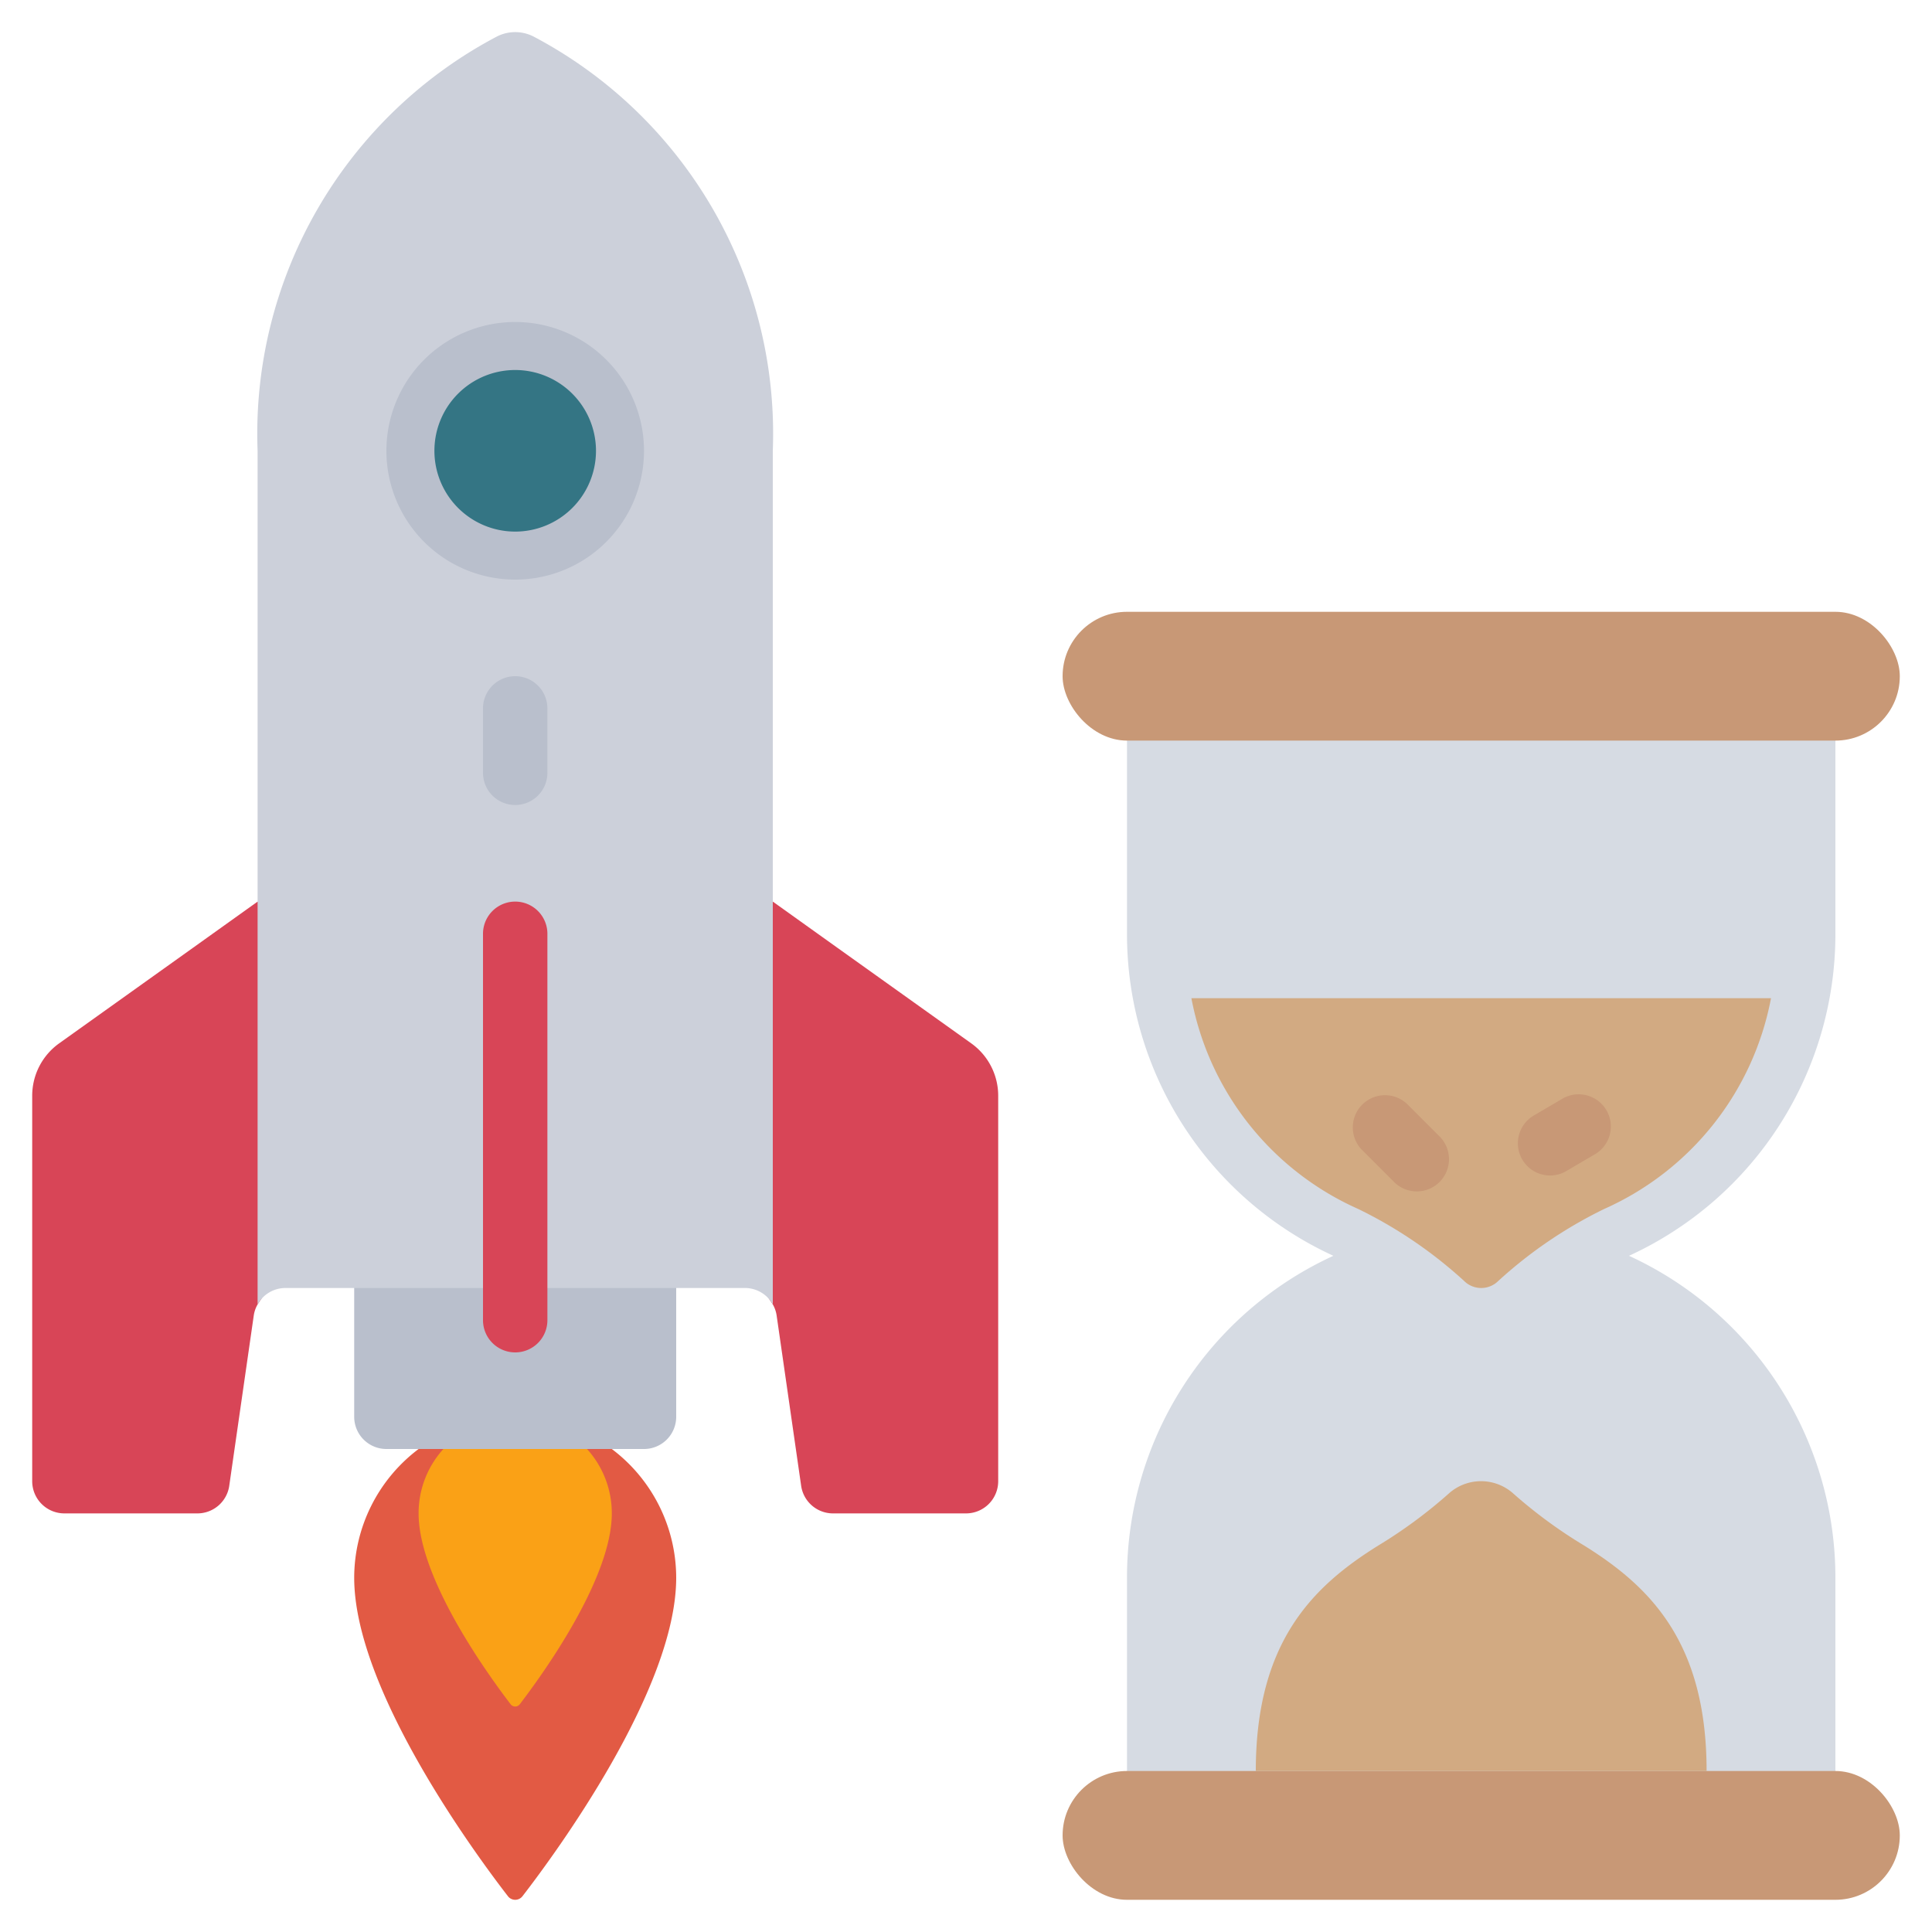 <svg id="Icons" height="512" viewBox="0 0 60 60" width="512" xmlns="http://www.w3.org/2000/svg"><path d="m50.59 39a11 11 0 0 1 6.41 10v7h-22v-7a10.988 10.988 0 0 1 6.41-10 10.988 10.988 0 0 1 -6.41-10v-7h22v7a10.988 10.988 0 0 1 -6.41 10z" fill="#d6dbe3"/><path d="m19 45a5.01 5.01 0 0 1 2 4c0 3.484-3.794 8.62-4.772 9.886a.285.285 0 0 1 -.456 0c-.978-1.266-4.772-6.402-4.772-9.886a5.01 5.01 0 0 1 2-4l3-1z" fill="#e25a44"/><path d="m20 45h-8a1 1 0 0 1 -1-1v-6h10v6a1 1 0 0 1 -1 1z" fill="#b9bfcc"/><rect fill="#c89876" height="4" rx="2" width="26" x="33" y="19"/><rect fill="#c89876" height="4" rx="2" width="26" x="33" y="55"/><path d="m53 55c0-4-1.758-5.727-3.8-7a14.957 14.957 0 0 1 -2.2-1.614 1.5 1.5 0 0 0 -2.01 0 14.957 14.957 0 0 1 -2.19 1.614c-2.038 1.271-3.8 3-3.8 7z" fill="#d2aa82"/><path d="m31 34.03v11.97a1 1 0 0 1 -1 1h-4.13a1 1 0 0 1 -.99-.86l-.76-5.28a.967.967 0 0 0 -.12-.35l-1-1.51v-10l1-1 2 1.43 4.16 2.97a2 2 0 0 1 .84 1.63z" fill="#d84557"/><path d="m8 28 1 1v10l-1 1.51a.967.967 0 0 0 -.12.35l-.76 5.28a1 1 0 0 1 -.99.86h-4.13a1 1 0 0 1 -1-1v-11.97a2 2 0 0 1 .84-1.63l4.16-2.97z" fill="#d84557"/><path d="m24 14v26.51a.989.989 0 0 0 -.87-.51h-14.26a.989.989 0 0 0 -.87.51v-26.51a13.944 13.944 0 0 1 7.42-12.86 1.252 1.252 0 0 1 1.16 0 13.944 13.944 0 0 1 7.42 12.86z" fill="#ccd0da"/><circle cx="16" cy="14" fill="#347584" r="3"/><path d="m55 31a8.992 8.992 0 0 1 -5.179 6.545 13.841 13.841 0 0 0 -3.288 2.234.753.753 0 0 1 -1.066 0 13.841 13.841 0 0 0 -3.288-2.234 8.992 8.992 0 0 1 -5.179-6.545z" fill="#d2aa82"/><path d="m44 37a1 1 0 0 1 -.707-.293l-1-1a1 1 0 0 1 1.414-1.414l1 1a1 1 0 0 1 -.707 1.707z" fill="#c89876"/><path d="m48.139 36.506a1 1 0 0 1 -.507-1.862l.862-.506a1 1 0 1 1 1.012 1.724l-.862.506a.991.991 0 0 1 -.505.138z" fill="#c89876"/><path d="m16 42a1 1 0 0 1 -1-1v-12a1 1 0 0 1 2 0v12a1 1 0 0 1 -1 1z" fill="#d84557"/><path d="m16 25a1 1 0 0 1 -1-1v-2a1 1 0 0 1 2 0v2a1 1 0 0 1 -1 1z" fill="#b9bfcc"/><path d="m19 47c0 2.09-2.28 5.17-2.86 5.93a.179.179 0 0 1 -.28 0c-.58-.76-2.86-3.84-2.86-5.93a2.965 2.965 0 0 1 .77-2h4.46a2.965 2.965 0 0 1 .77 2z" fill="#faa116"/><path d="m16 18a4 4 0 1 1 4-4 4 4 0 0 1 -4 4zm0-6.509a2.509 2.509 0 1 0 2.509 2.509 2.512 2.512 0 0 0 -2.509-2.509z" fill="#b9bfcc"/></svg>